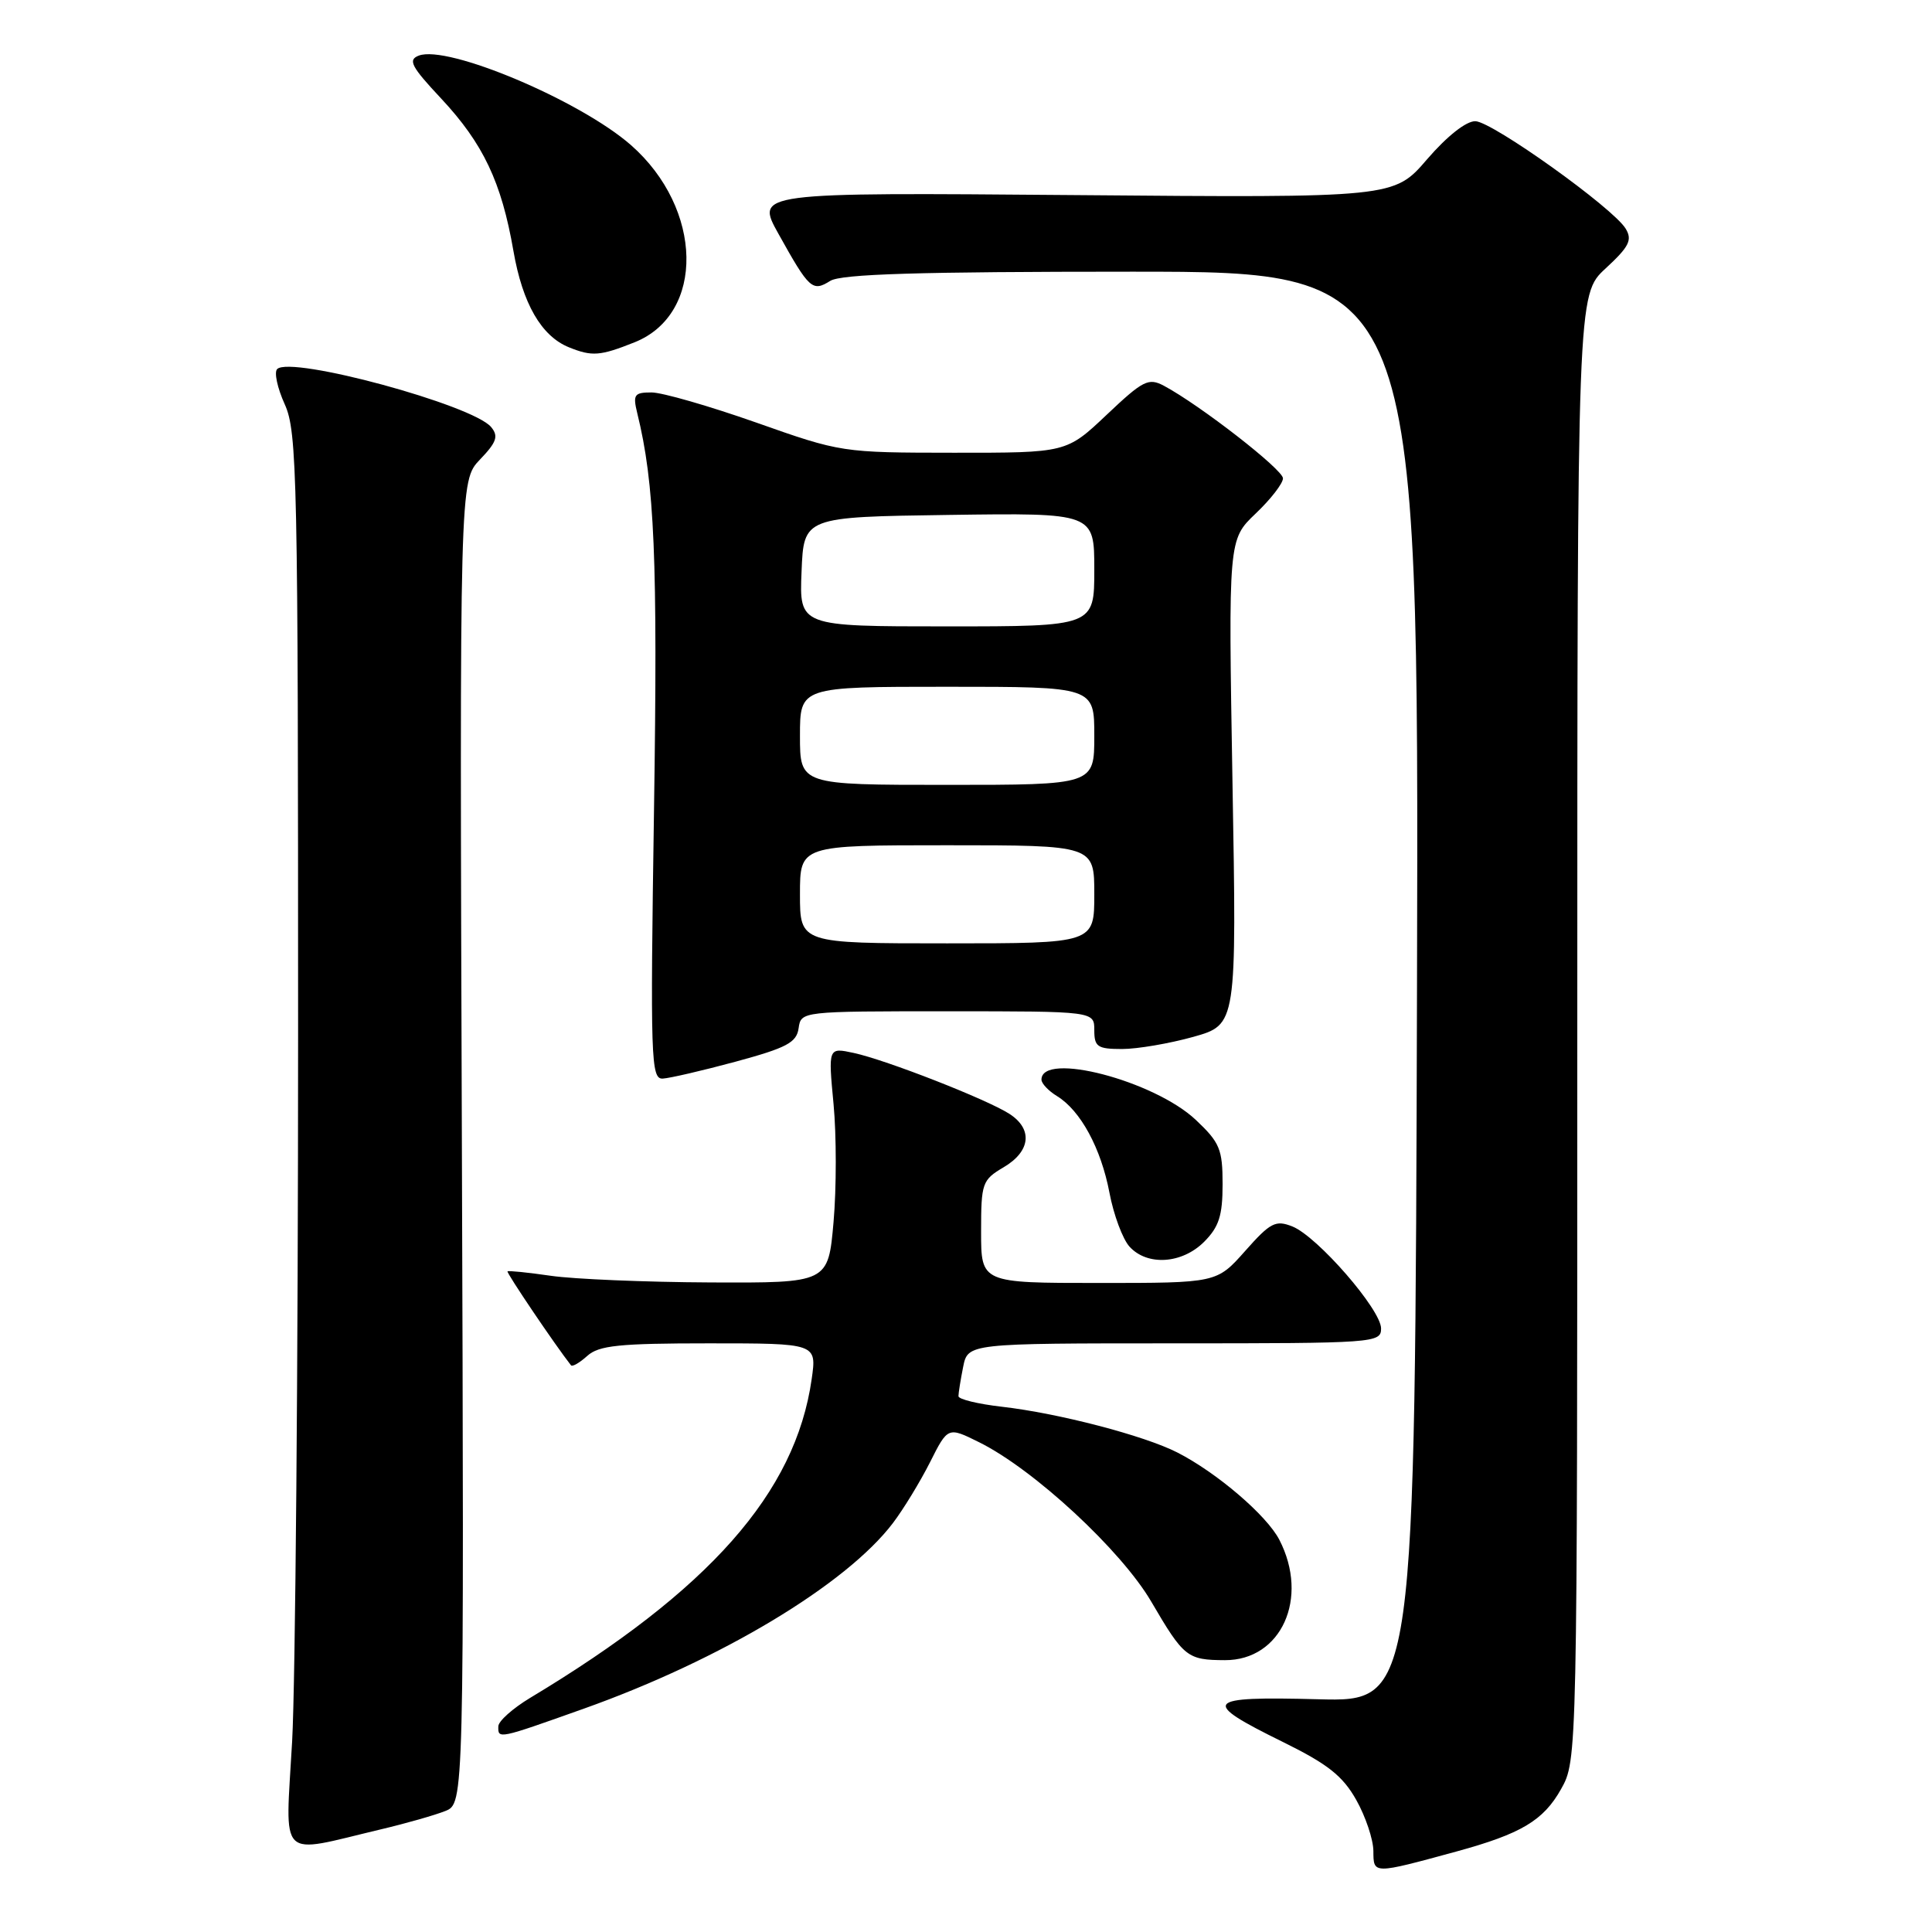 <?xml version="1.0" encoding="UTF-8" standalone="no"?>
<!DOCTYPE svg PUBLIC "-//W3C//DTD SVG 1.1//EN" "http://www.w3.org/Graphics/SVG/1.1/DTD/svg11.dtd" >
<svg xmlns="http://www.w3.org/2000/svg" xmlns:xlink="http://www.w3.org/1999/xlink" version="1.1" viewBox="0 0 256 256">
 <g >
 <path fill="currentColor"
d=" M 193.00 245.33 C 201.55 242.99 204.50 241.24 206.84 237.08 C 209.00 233.23 209.00 233.23 209.00 136.13 C 209.00 39.03 209.00 39.03 212.75 35.57 C 215.87 32.69 216.32 31.80 215.41 30.30 C 213.76 27.56 197.78 16.14 195.50 16.06 C 194.29 16.03 191.77 18.01 189.10 21.10 C 184.71 26.21 184.71 26.21 142.40 25.85 C 100.09 25.50 100.09 25.50 103.16 31.00 C 107.23 38.31 107.65 38.70 110.01 37.22 C 111.47 36.31 121.73 36.00 149.99 36.00 C 188.01 36.00 188.01 36.00 187.76 130.75 C 187.50 225.50 187.50 225.50 174.64 225.16 C 159.52 224.76 158.99 225.41 170.01 230.83 C 175.94 233.75 177.92 235.32 179.71 238.50 C 180.95 240.70 181.97 243.75 181.98 245.27 C 182.00 248.36 181.88 248.36 193.00 245.33 Z  M 50.50 242.39 C 53.80 241.61 57.62 240.52 59.00 239.97 C 61.50 238.97 61.50 238.97 61.20 151.34 C 60.90 63.72 60.90 63.72 63.60 60.89 C 65.81 58.59 66.08 57.80 65.08 56.59 C 62.64 53.65 38.57 47.12 36.73 48.90 C 36.30 49.31 36.75 51.41 37.73 53.57 C 39.38 57.23 39.50 63.04 39.50 137.00 C 39.50 180.73 39.14 222.91 38.71 230.73 C 37.81 246.84 36.64 245.68 50.50 242.39 Z  M 77.38 226.40 C 95.54 219.93 112.12 209.97 118.32 201.81 C 119.70 199.99 121.91 196.37 123.22 193.78 C 125.60 189.05 125.60 189.05 129.73 191.10 C 136.97 194.68 148.56 205.41 152.55 212.23 C 156.86 219.60 157.32 219.96 162.30 219.98 C 169.78 220.01 173.51 211.76 169.52 204.03 C 167.84 200.78 161.23 195.13 156.00 192.46 C 151.58 190.21 140.25 187.26 132.75 186.40 C 129.59 186.04 127.00 185.41 127.00 185.00 C 127.00 184.59 127.28 182.84 127.62 181.13 C 128.25 178.00 128.25 178.00 155.62 178.00 C 182.18 178.00 183.00 177.94 183.00 176.03 C 183.00 173.54 174.55 163.82 171.24 162.51 C 169.02 161.63 168.33 161.99 164.99 165.76 C 161.23 170.00 161.23 170.00 145.61 170.00 C 130.00 170.00 130.00 170.00 130.00 163.22 C 130.00 156.74 130.14 156.35 133.00 154.66 C 136.57 152.55 136.88 149.61 133.75 147.59 C 130.79 145.68 117.41 140.44 113.12 139.52 C 109.74 138.79 109.74 138.79 110.45 146.30 C 110.84 150.43 110.84 157.46 110.45 161.91 C 109.74 170.00 109.74 170.00 94.12 169.93 C 85.53 169.89 76.03 169.49 73.00 169.05 C 69.97 168.61 67.39 168.35 67.25 168.46 C 67.06 168.62 73.62 178.32 75.66 180.91 C 75.84 181.14 76.81 180.57 77.82 179.66 C 79.35 178.28 82.03 178.00 93.94 178.00 C 108.23 178.00 108.23 178.00 107.55 182.75 C 105.40 197.81 94.00 210.71 70.21 225.00 C 67.93 226.38 66.04 228.06 66.03 228.75 C 65.99 230.46 65.97 230.46 77.38 226.40 Z  M 159.55 164.55 C 161.52 162.57 162.00 161.08 162.00 156.91 C 162.00 152.28 161.63 151.39 158.46 148.40 C 152.94 143.19 138.00 139.29 138.00 143.06 C 138.00 143.57 138.93 144.55 140.06 145.24 C 143.18 147.15 145.89 152.15 147.01 158.05 C 147.56 160.97 148.76 164.18 149.66 165.18 C 152.01 167.77 156.61 167.48 159.55 164.55 Z  M 97.50 140.67 C 104.24 138.84 105.55 138.15 105.82 136.25 C 106.14 134.00 106.18 134.00 125.57 134.00 C 145.00 134.00 145.00 134.00 145.00 136.50 C 145.00 138.71 145.42 139.00 148.68 139.00 C 150.71 139.00 154.96 138.27 158.12 137.39 C 163.87 135.77 163.87 135.77 163.31 103.64 C 162.76 71.50 162.76 71.50 166.38 68.05 C 168.37 66.16 170.00 64.06 170.00 63.38 C 170.00 62.22 159.03 53.69 154.23 51.12 C 152.18 50.03 151.47 50.39 146.64 54.96 C 141.31 60.00 141.31 60.00 126.40 59.99 C 111.59 59.98 111.43 59.96 100.20 55.99 C 93.98 53.80 87.74 52.00 86.33 52.00 C 84.04 52.00 83.84 52.29 84.44 54.75 C 86.74 64.07 87.16 74.04 86.66 107.25 C 86.16 140.37 86.25 142.99 87.81 142.92 C 88.74 142.87 93.10 141.86 97.50 140.67 Z  M 84.10 45.35 C 93.45 41.60 93.19 27.65 83.61 19.23 C 76.87 13.32 59.30 5.90 55.49 7.37 C 54.02 7.93 54.48 8.81 58.45 13.05 C 64.02 19.01 66.45 24.12 68.03 33.24 C 69.24 40.23 71.73 44.54 75.39 46.02 C 78.46 47.26 79.51 47.18 84.10 45.35 Z  M 106.00 118.50 C 106.00 112.00 106.00 112.00 125.50 112.00 C 145.00 112.00 145.00 112.00 145.00 118.50 C 145.00 125.00 145.00 125.00 125.50 125.00 C 106.00 125.00 106.00 125.00 106.00 118.50 Z  M 106.00 97.50 C 106.00 91.00 106.00 91.00 125.50 91.00 C 145.00 91.00 145.00 91.00 145.00 97.50 C 145.00 104.00 145.00 104.00 125.50 104.00 C 106.00 104.00 106.00 104.00 106.00 97.50 Z  M 106.21 75.75 C 106.50 68.50 106.50 68.50 125.75 68.23 C 145.00 67.96 145.00 67.96 145.00 75.48 C 145.00 83.00 145.00 83.00 125.46 83.00 C 105.91 83.00 105.91 83.00 106.21 75.75 Z "/>
</g>
</svg>